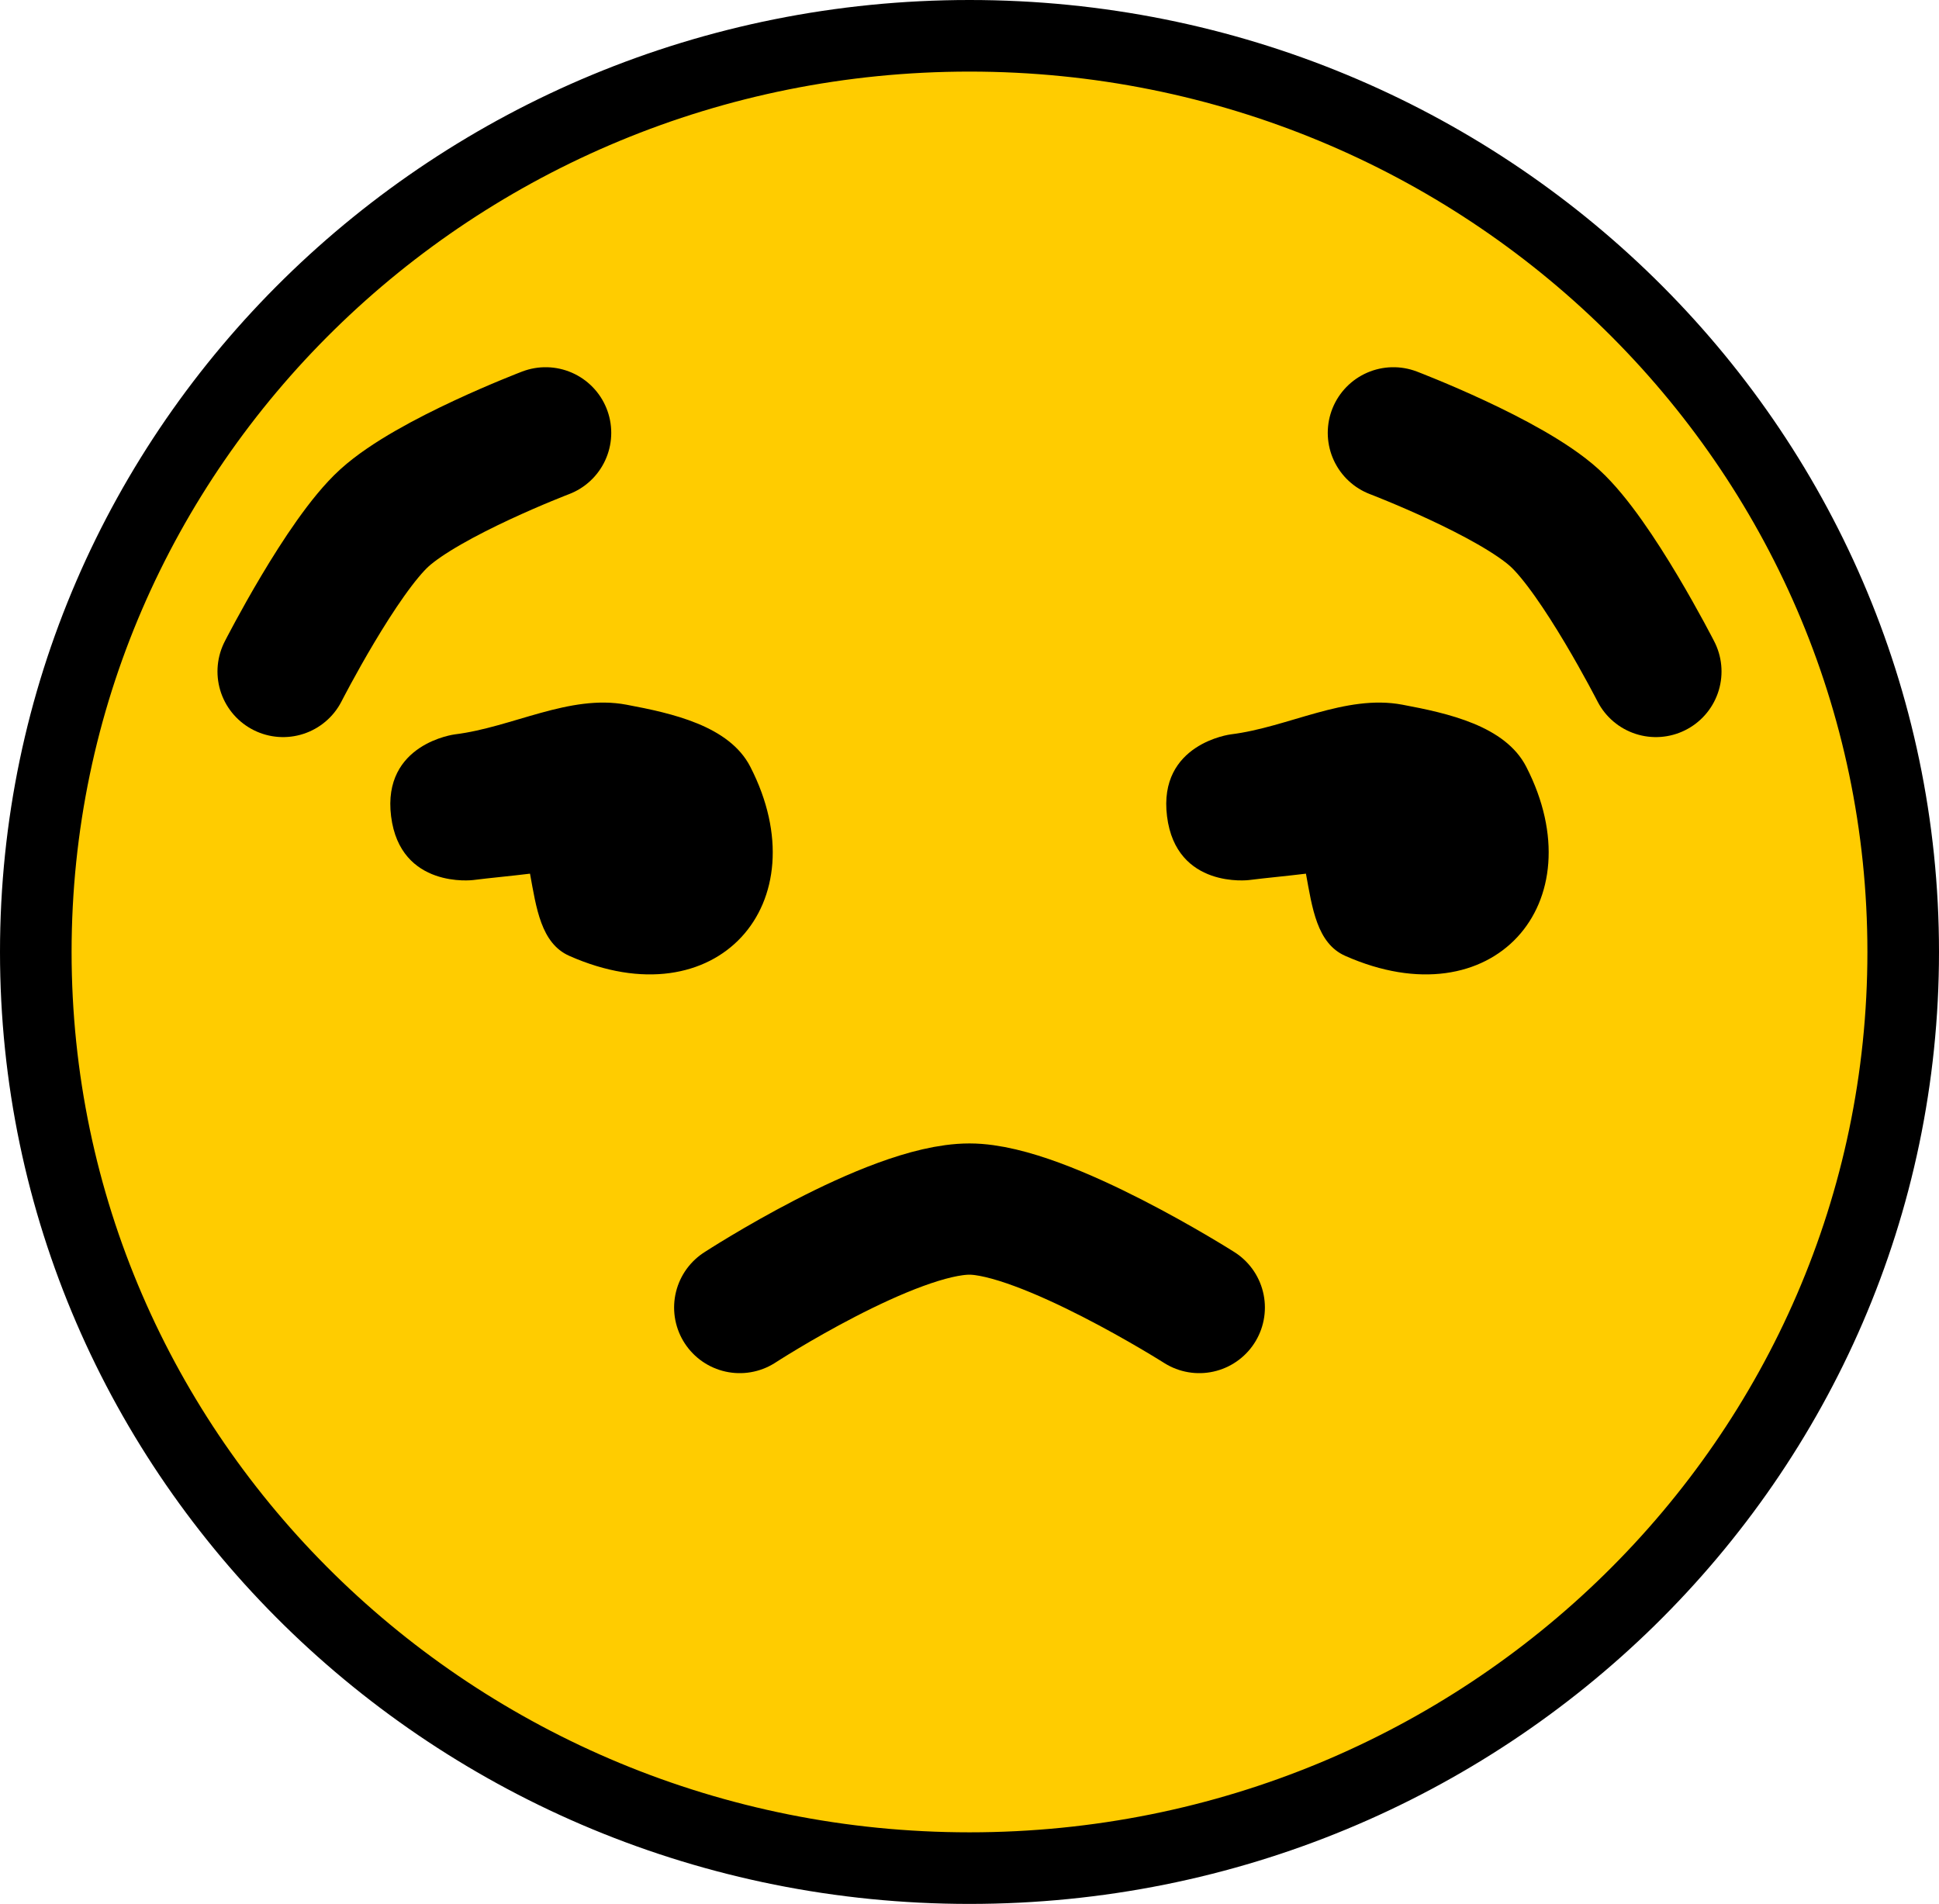 <svg version="1.1" xmlns="http://www.w3.org/2000/svg" xmlns:xlink="http://www.w3.org/1999/xlink" width="81.25" height="79.783" viewBox="0,0,81.25,79.783"><g transform="translate(-199.375,-140.108)"><g data-paper-data="{&quot;isPaintingLayer&quot;:true}" fill-rule="nonzero" stroke-linejoin="miter" stroke-miterlimit="10" stroke-dasharray="" stroke-dashoffset="0" style="mix-blend-mode: normal"><path d="M279.125,180c0,21.203 -17.517,38.392 -39.125,38.392c-21.608,0 -39.125,-17.189 -39.125,-38.392c0,-21.203 17.517,-38.392 39.125,-38.392c21.608,0 39.125,17.189 39.125,38.392z" data-paper-data="{&quot;index&quot;:null}" fill="#ffcc00" stroke="#000000" stroke-width="3" stroke-linecap="butt"/><path d="M254.098,176.719c-0.823,0.102 -1.643,0.174 -2.387,0.268c0,0 -3.052,0.382 -3.434,-2.671c-0.382,-3.052 2.671,-3.434 2.671,-3.434c2.414,-0.297 4.799,-1.692 7.189,-1.244c1.903,0.357 4.309,0.88 5.193,2.603c2.937,5.725 -1.404,10.661 -7.587,7.922c-1.189,-0.527 -1.383,-2.018 -1.645,-3.444z" data-paper-data="{&quot;index&quot;:null}" fill="#000000" stroke="none" stroke-width="0.5" stroke-linecap="butt"/><path d="M221.584,176.719c-0.823,0.102 -1.643,0.174 -2.387,0.268c0,0 -3.052,0.382 -3.434,-2.671c-0.382,-3.052 2.671,-3.434 2.671,-3.434c2.414,-0.297 4.799,-1.692 7.189,-1.244c1.903,0.357 4.309,0.88 5.193,2.603c2.937,5.725 -1.404,10.661 -7.587,7.922c-1.189,-0.527 -1.383,-2.018 -1.645,-3.444z" data-paper-data="{&quot;index&quot;:null}" fill="#000000" stroke="none" stroke-width="0.5" stroke-linecap="butt"/><path d="M211.238,168.246c0,0 2.454,-4.807 4.243,-6.433c1.874,-1.704 6.757,-3.567 6.757,-3.567" data-paper-data="{&quot;index&quot;:null}" fill="none" stroke="#000000" stroke-width="5.5" stroke-linecap="round"/><path d="M257.762,158.246c0,0 4.883,1.863 6.757,3.567c1.788,1.626 4.243,6.433 4.243,6.433" data-paper-data="{&quot;index&quot;:null}" fill="none" stroke="#000000" stroke-width="5.5" stroke-linecap="round"/><path d="M230.372,194.9c0,0 6.346,-4.126 9.628,-4.126c3.129,0 9.628,4.126 9.628,4.126" fill="none" stroke="#000000" stroke-width="5.5" stroke-linecap="round"/></g></g></svg>